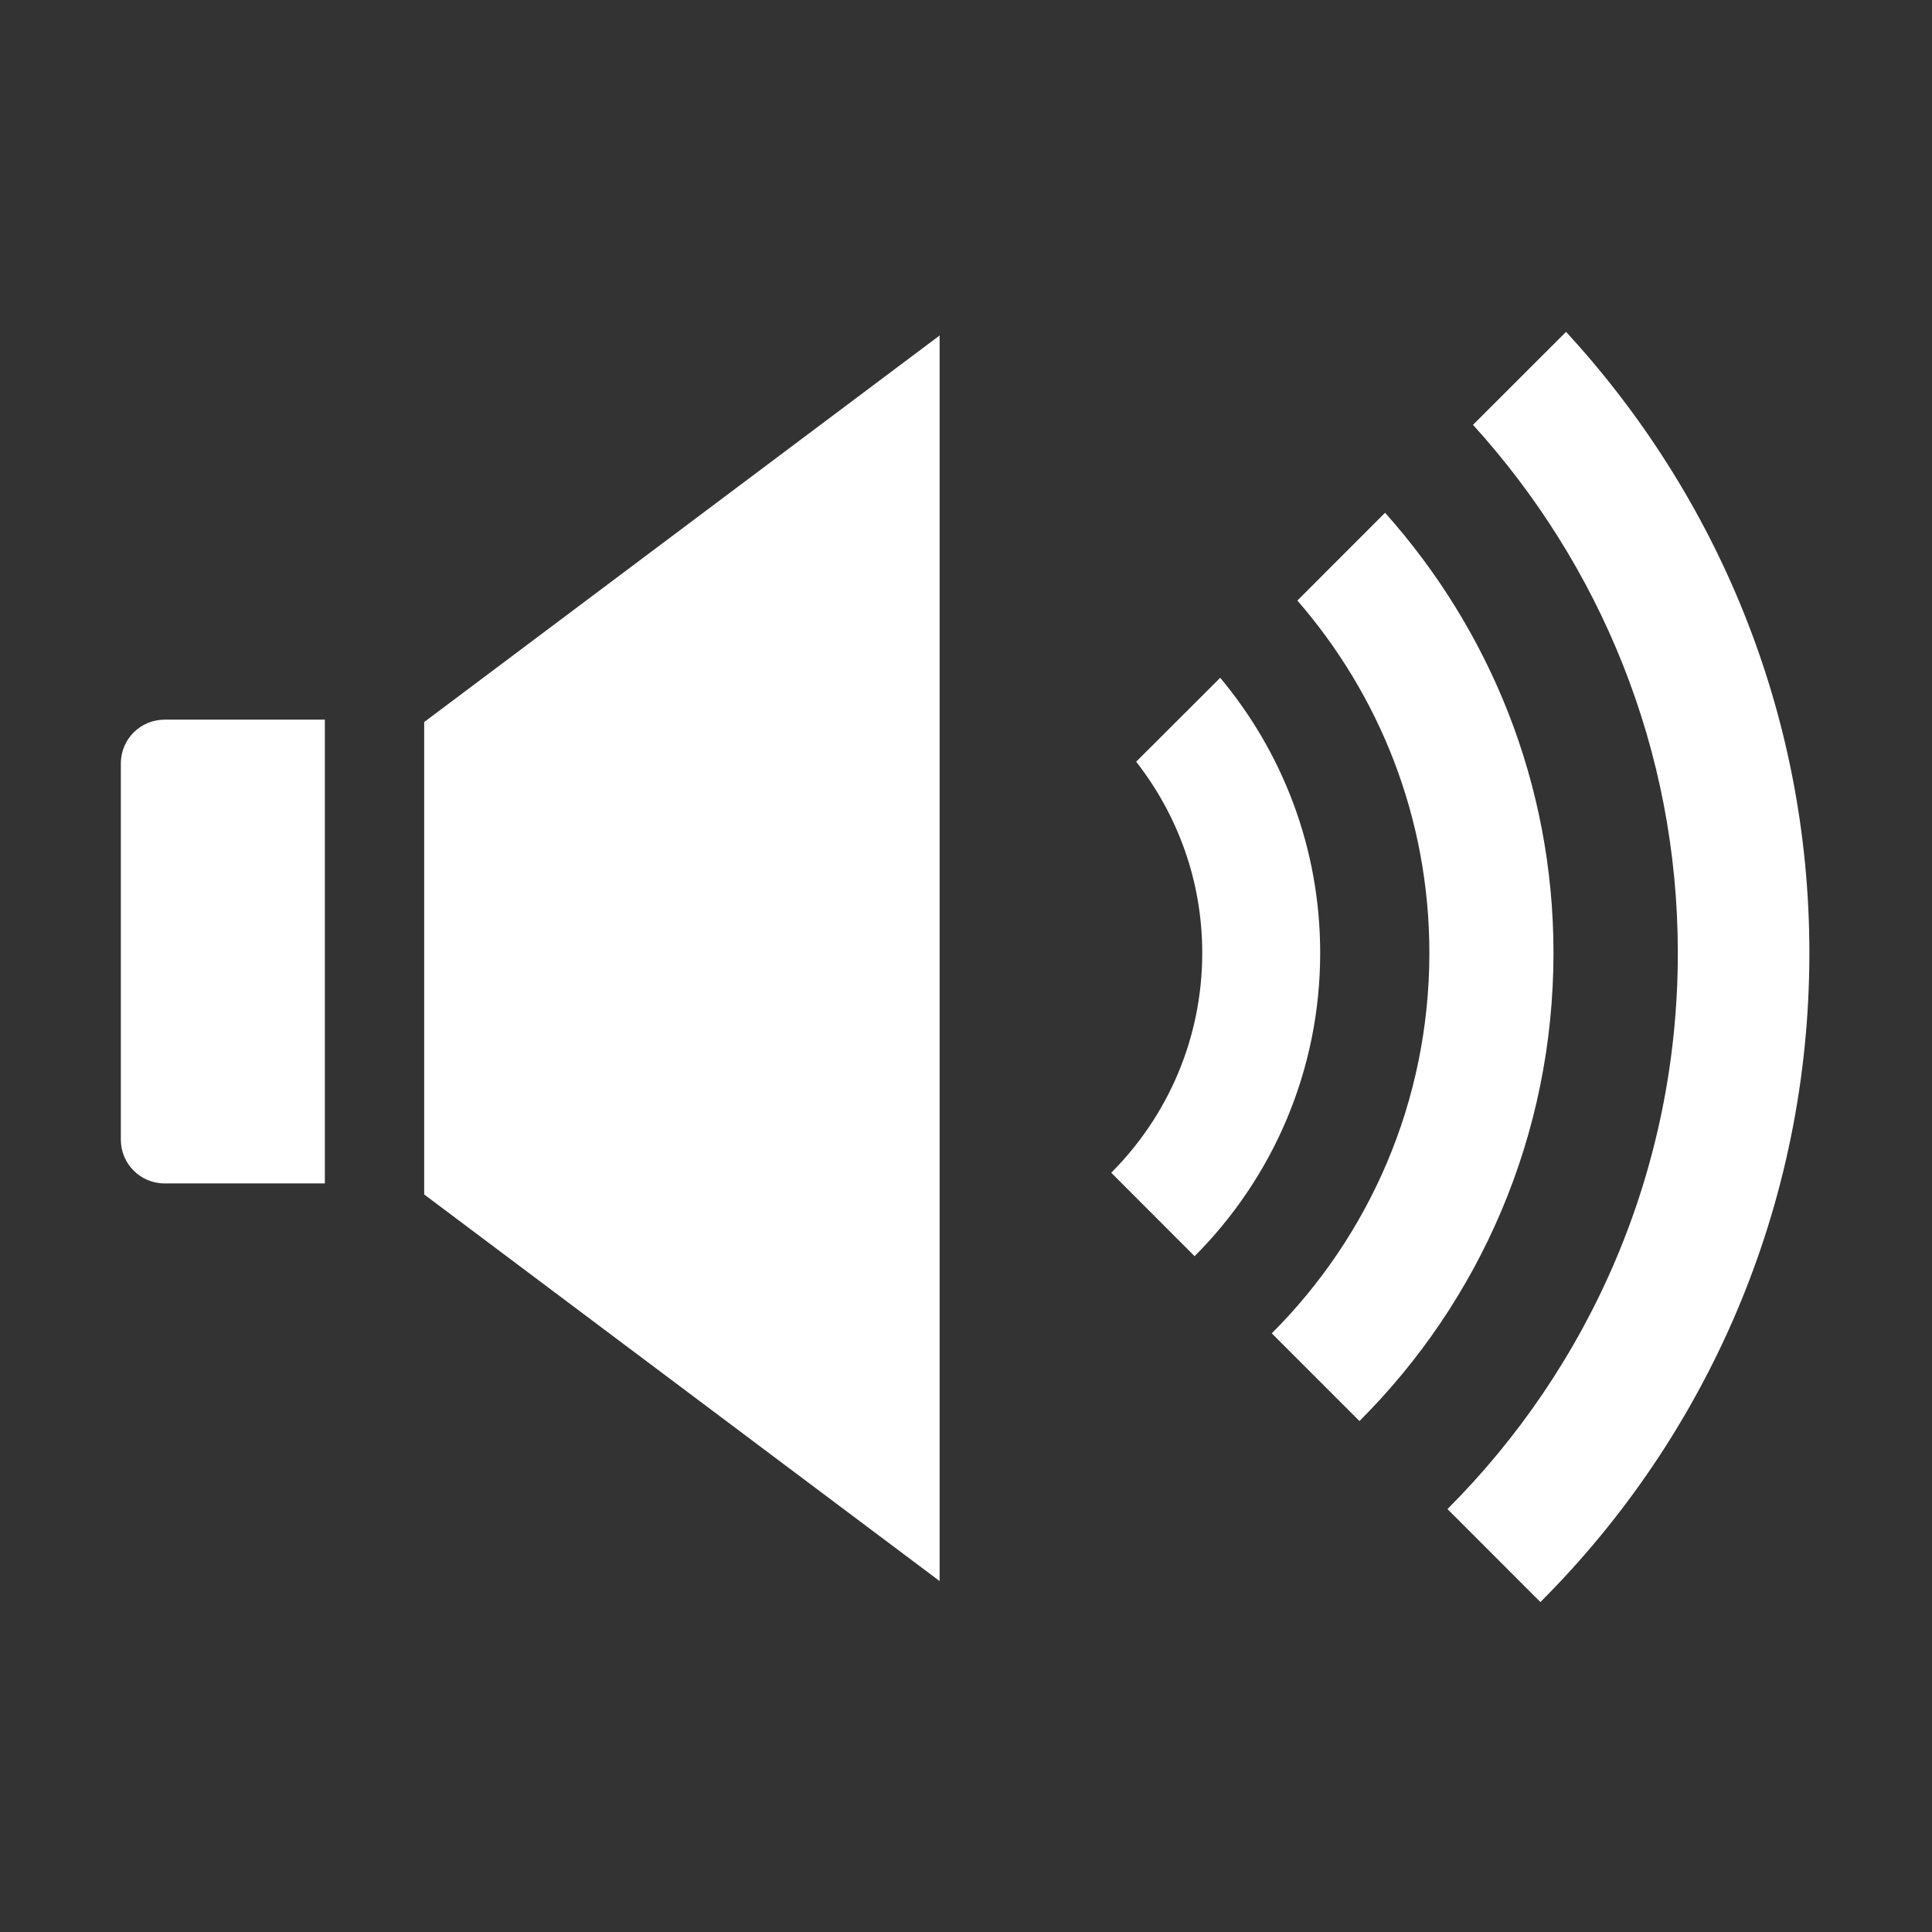 <?xml version="1.0" standalone="no"?><!DOCTYPE svg PUBLIC "-//W3C//DTD SVG 1.1//EN" "http://www.w3.org/Graphics/SVG/1.1/DTD/svg11.dtd"><svg t="1710349708830" class="icon" viewBox="0 0 1024 1024" version="1.1" xmlns="http://www.w3.org/2000/svg" p-id="26008" xmlns:xlink="http://www.w3.org/1999/xlink" width="200" height="200"><rect x="0" y="0" width="1024" height="1024" fill="#333333" stroke="none"/><path d="M734.118 271.776l-46.484 46.523c43.48 50.07 69.959 115.233 69.959 186.752 0 78.772-31.9 150.057-83.529 201.649l46.483 46.484c63.564-63.447 102.833-151.208 102.833-248.131C823.381 415.398 789.494 333.818 734.118 271.776z" p-id="26009" fill="#ffffff"></path><path d="M830.049 175.884l-49.329 49.291c67.229 74.054 108.566 172.012 108.566 279.874 0 115.116-46.678 219.333-122.097 294.79l49.253 49.281c88.13-88.043 142.569-209.692 142.569-344.071C959.009 377.922 909.834 262.572 830.049 175.884z" p-id="26010" fill="#ffffff"></path><path d="M646.729 359.244l-44.534 44.475c21.877 27.979 35.019 63.077 35.019 101.331 0 45.508-18.444 86.707-48.238 116.52l44.182 44.241c41.102-41.18 66.566-97.977 66.566-160.761C699.724 449.539 679.758 398.708 646.729 359.244z" p-id="26011" fill="#ffffff"></path><path d="M224.83 633.093 498.018 837.998 498.018 177.815 224.83 382.681Z" p-id="26012" fill="#ffffff"></path><path d="M87.253 381.432c-12.83 0-23.202 10.372-23.202 23.183l0 0L64.05 604.061c0 12.811 10.373 23.183 23.202 23.183l84.923 0c0.001 0 0.01 0.001 0.01 0.001l0-0.001L172.186 381.432l0 0-0.005 0L87.253 381.432z" p-id="26013" fill="#ffffff"></path></svg>